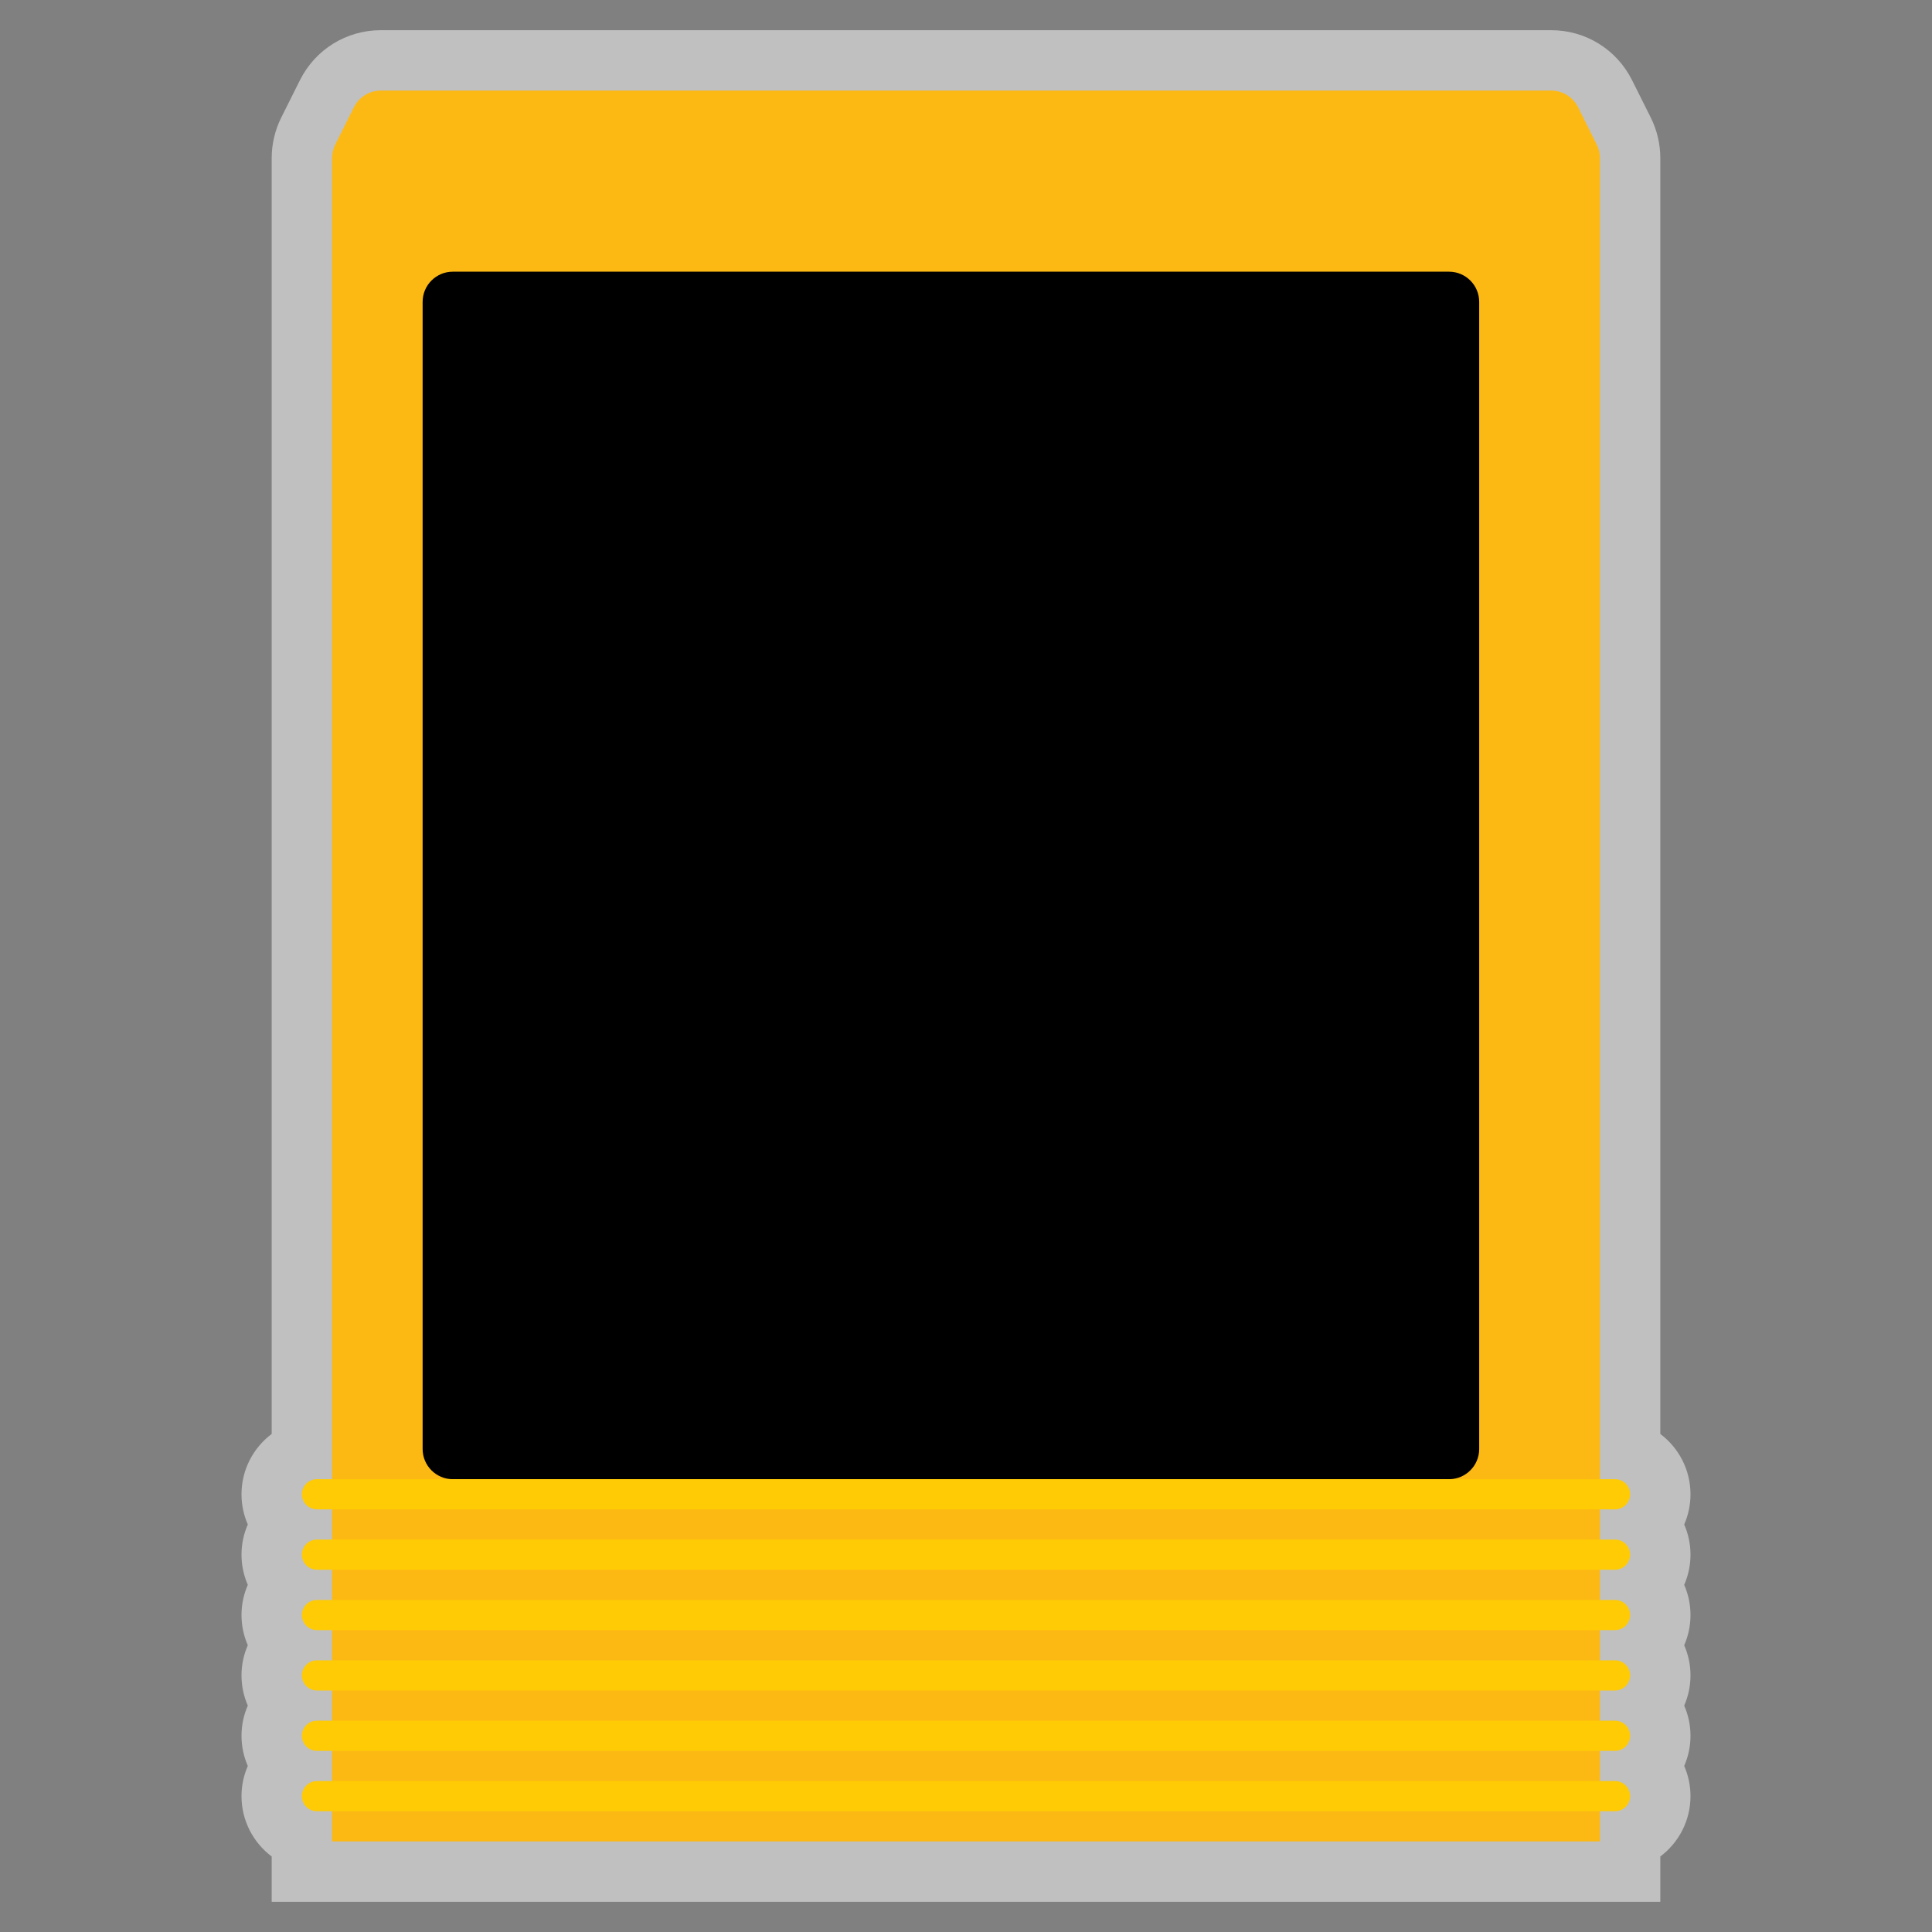 <?xml version="1.0" encoding="iso-8859-1"?>
<!-- Generator: Adobe Illustrator 27.8.1, SVG Export Plug-In . SVG Version: 6.00 Build 0)  -->
<svg version="1.1" id="Layer_1" xmlns="http://www.w3.org/2000/svg" xmlns:xlink="http://www.w3.org/1999/xlink" x="0px" y="0px"
	 viewBox="0 0 256 256" style="enable-background:new 0 0 256 256;" xml:space="preserve">
<rect x="0" y="0" width="256" height="256" fill="#808080" stroke="none"/>
<path style="opacity:0.5;fill:#FFFFFF;" d="M223.165,202c0.537-1.225,0.835-2.579,0.835-4c0-3.265-1.572-6.169-4-7.995V20.944
	c0-1.853-0.438-3.709-1.267-5.367l-2.472-4.944C214.215,6.542,210.103,4,205.528,4H50.472c-4.575,0-8.687,2.542-10.733,6.633
	l-2.472,4.944C36.438,17.235,36,19.091,36,20.944v169.06c-2.428,1.826-4,4.73-4,7.995c0,1.421,0.298,2.775,0.835,4
	c-0.537,1.225-0.835,2.579-0.835,4c0,1.421,0.298,2.775,0.835,4c-0.537,1.225-0.835,2.579-0.835,4c0,1.421,0.298,2.775,0.835,4
	c-0.537,1.225-0.835,2.579-0.835,4c0,1.421,0.298,2.775,0.835,4c-0.537,1.225-0.835,2.579-0.835,4c0,1.421,0.298,2.775,0.835,4
	c-0.537,1.225-0.835,2.579-0.835,4c0,3.265,1.572,6.169,4,7.995V252h8h168h8v-6.005c2.428-1.826,4-4.73,4-7.995
	c0-1.421-0.298-2.775-0.835-4c0.537-1.225,0.835-2.579,0.835-4c0-1.421-0.298-2.775-0.835-4c0.537-1.225,0.835-2.579,0.835-4
	c0-1.421-0.298-2.775-0.835-4c0.537-1.225,0.835-2.579,0.835-4c0-1.421-0.298-2.775-0.835-4c0.537-1.225,0.835-2.579,0.835-4
	C224,204.579,223.702,203.225,223.165,202z"/>
<path style="fill:#FDB913;" d="M212,244H44V20.944c0-0.621,0.145-1.233,0.422-1.789l2.472-4.944C47.572,12.856,48.957,12,50.472,12
	h155.056c1.515,0,2.9,0.856,3.578,2.211l2.472,4.944c0.278,0.555,0.422,1.168,0.422,1.789V244z"/>
<path d="M192,196H60c-2.209,0-4-1.791-4-4V40c0-2.209,1.791-4,4-4h132c2.209,0,4,1.791,4,4v152C196,194.209,194.209,196,192,196z"/>
<path style="fill:#FFCB05;" d="M214,208H42c-1.105,0-2-0.895-2-2l0,0c0-1.105,0.895-2,2-2h172c1.105,0,2,0.895,2,2l0,0
	C216,207.105,215.105,208,214,208z"/>
<path style="fill:#FFCB05;" d="M214,200H42c-1.105,0-2-0.895-2-2l0,0c0-1.105,0.895-2,2-2h172c1.105,0,2,0.895,2,2l0,0
	C216,199.105,215.105,200,214,200z"/>
<path style="fill:#FFCB05;" d="M214,216H42c-1.105,0-2-0.895-2-2l0,0c0-1.105,0.895-2,2-2h172c1.105,0,2,0.895,2,2l0,0
	C216,215.105,215.105,216,214,216z"/>
<path style="fill:#FFCB05;" d="M214,224H42c-1.105,0-2-0.895-2-2l0,0c0-1.105,0.895-2,2-2h172c1.105,0,2,0.895,2,2l0,0
	C216,223.105,215.105,224,214,224z"/>
<path style="fill:#FFCB05;" d="M214,232H42c-1.105,0-2-0.895-2-2l0,0c0-1.105,0.895-2,2-2h172c1.105,0,2,0.895,2,2l0,0
	C216,231.105,215.105,232,214,232z"/>
<path style="fill:#FFCB05;" d="M214,240H42c-1.105,0-2-0.895-2-2l0,0c0-1.105,0.895-2,2-2h172c1.105,0,2,0.895,2,2l0,0
	C216,239.105,215.105,240,214,240z"/>
</svg>
